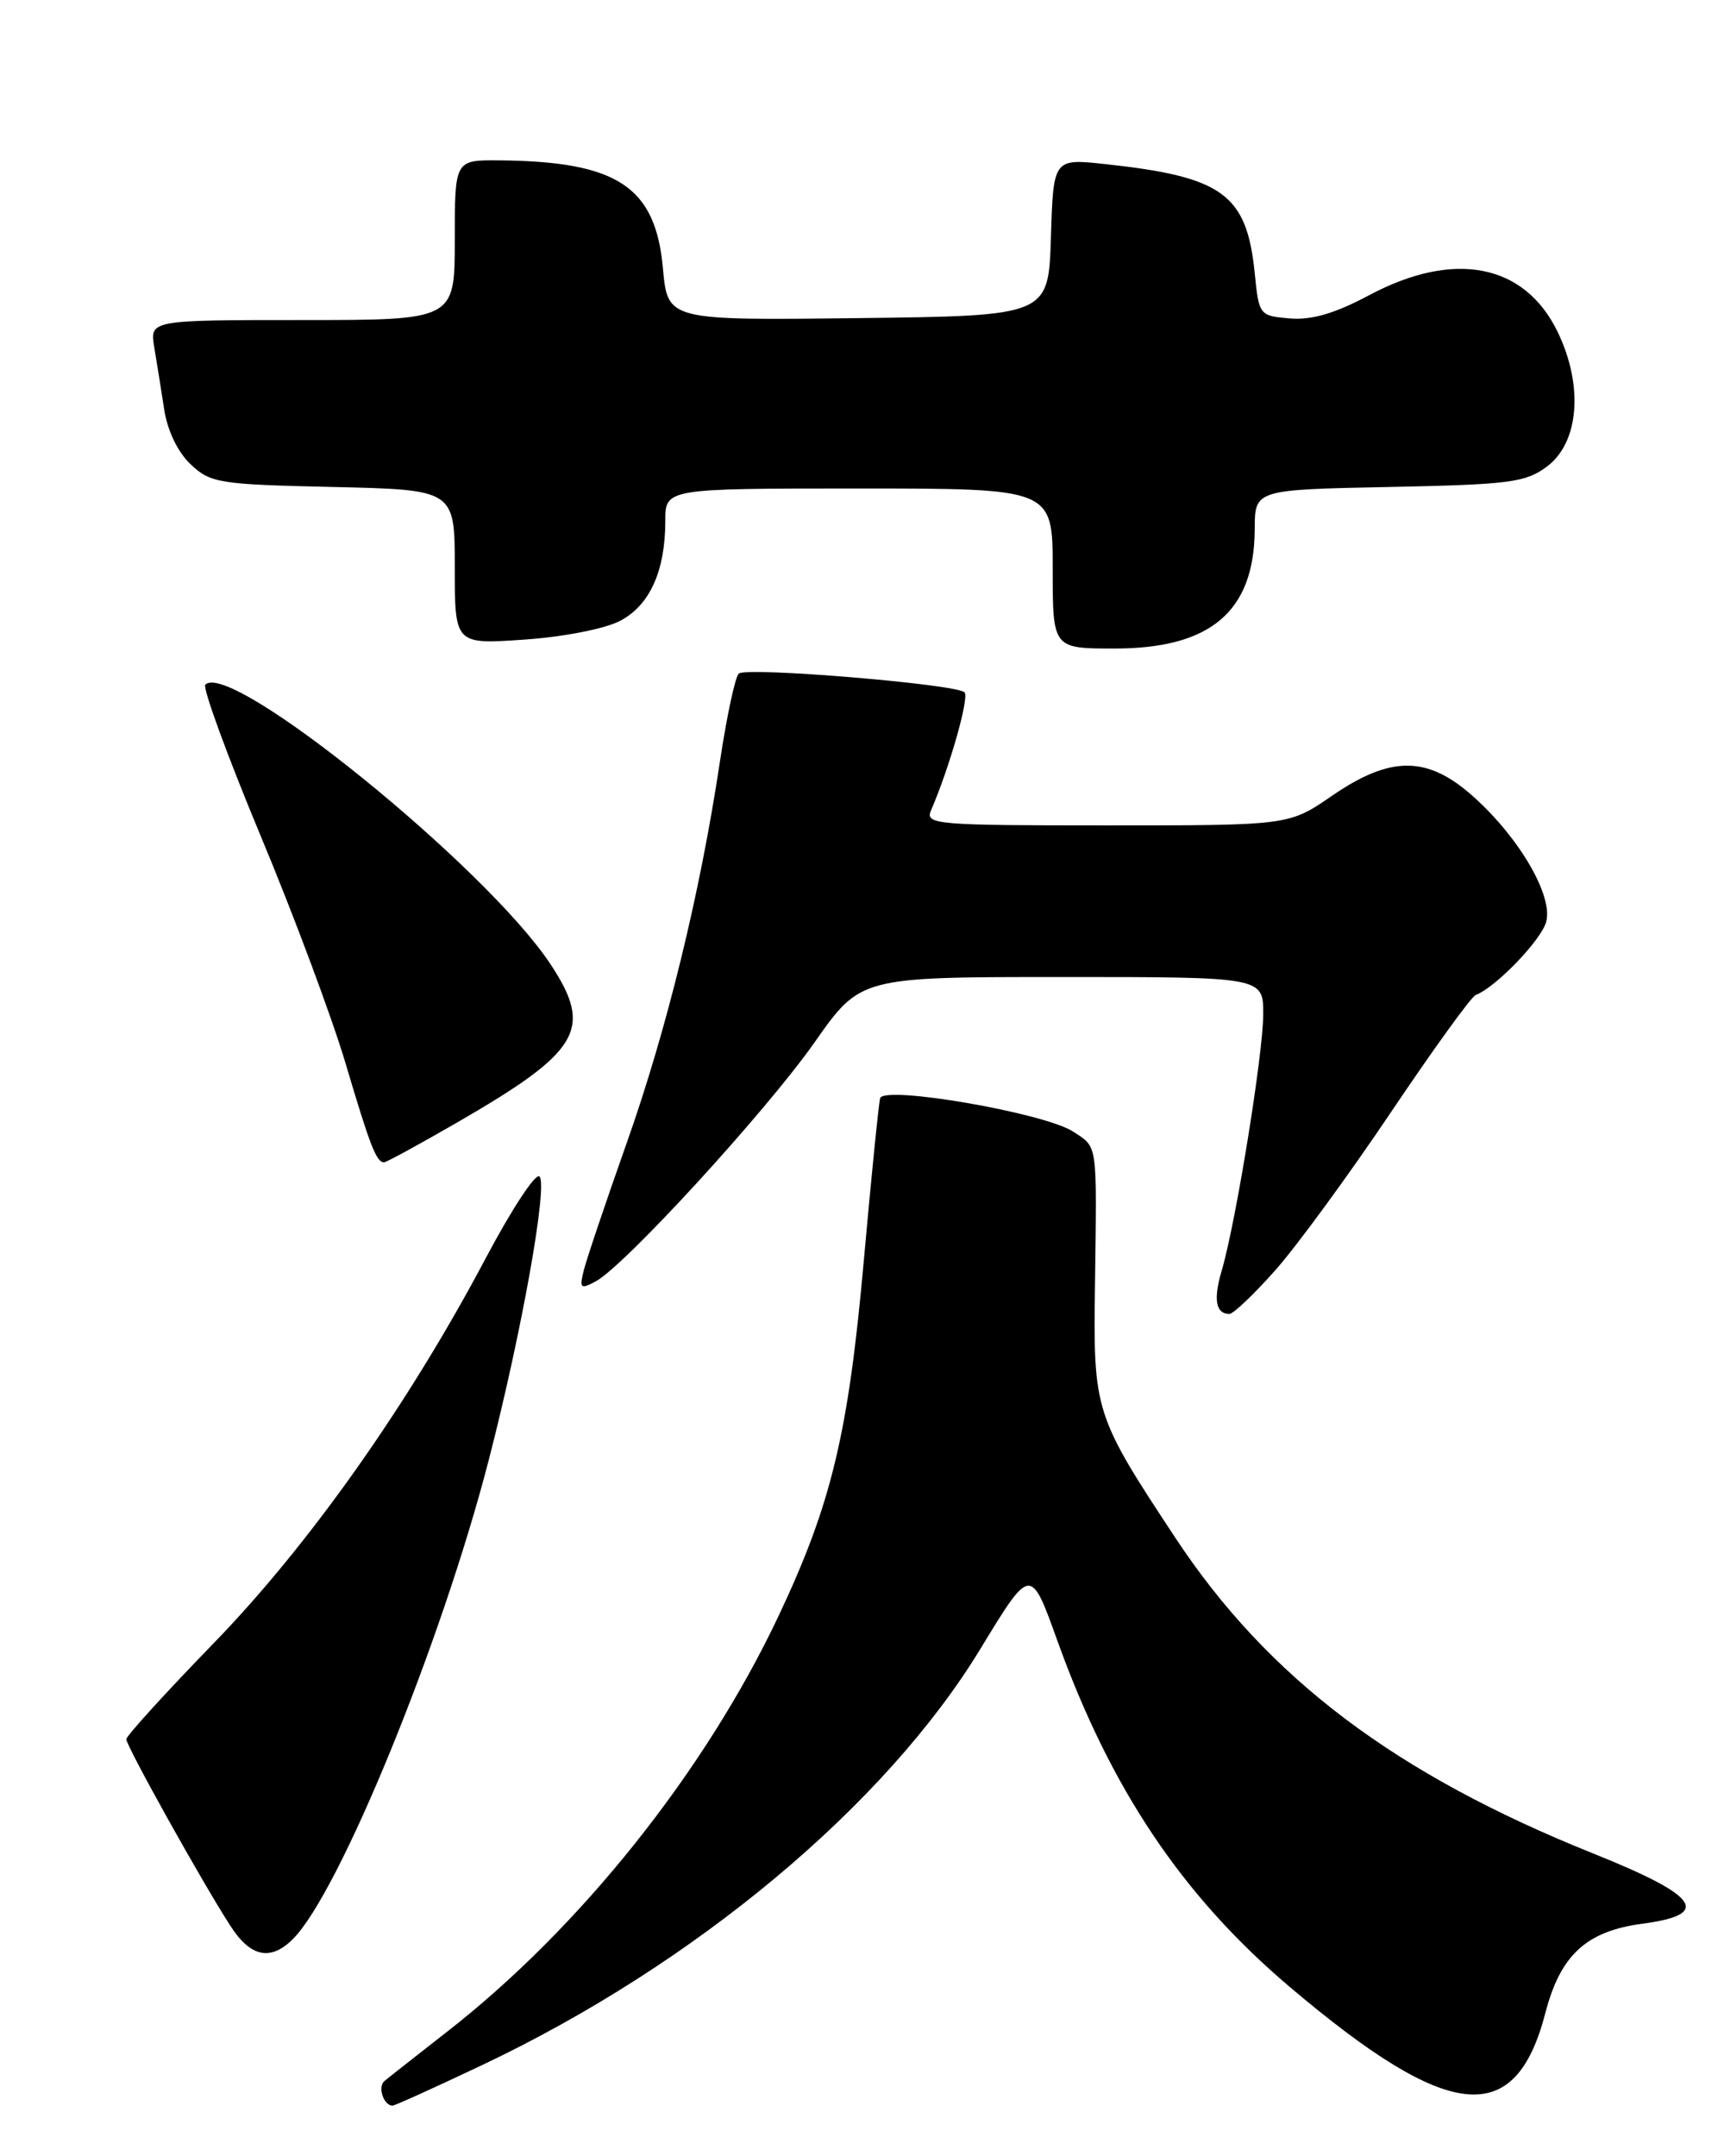 <?xml version="1.0" encoding="UTF-8" standalone="no"?>
<!DOCTYPE svg PUBLIC "-//W3C//DTD SVG 1.1//EN" "http://www.w3.org/Graphics/SVG/1.1/DTD/svg11.dtd" >
<svg xmlns="http://www.w3.org/2000/svg" xmlns:xlink="http://www.w3.org/1999/xlink" version="1.1" viewBox="0 0 204 256">
 <g >
 <path fill="currentColor"
d=" M 57.30 245.16 C 82.55 233.19 105.14 214.32 116.44 195.73 C 122.38 185.96 122.38 185.96 125.53 194.73 C 131.87 212.39 140.40 225.10 153.13 235.89 C 172.10 251.96 179.92 252.76 183.50 239.00 C 185.29 232.11 188.36 229.29 195.02 228.40 C 203.29 227.31 201.77 225.11 189.25 220.09 C 165.67 210.64 150.58 199.25 139.59 182.62 C 129.96 168.04 129.81 167.56 130.02 152.63 C 130.25 135.41 130.38 136.30 127.42 134.35 C 124.04 132.14 104.96 128.84 104.51 130.39 C 104.34 131.00 103.47 139.64 102.58 149.58 C 100.74 170.21 98.74 178.55 92.43 191.90 C 83.73 210.30 68.92 228.88 53.12 241.20 C 49.48 244.04 46.11 246.69 45.64 247.09 C 44.82 247.79 45.56 250.00 46.61 250.00 C 46.88 250.00 51.69 247.82 57.30 245.16 Z  M 34.79 230.21 C 40.32 224.68 52.46 194.97 58.05 173.29 C 61.94 158.21 65.07 140.71 64.06 139.68 C 63.61 139.22 60.75 143.58 57.69 149.36 C 48.47 166.78 36.69 183.45 25.33 195.14 C 19.65 200.99 15.00 206.10 15.00 206.50 C 15.00 207.32 24.10 223.64 27.38 228.69 C 29.76 232.38 32.14 232.86 34.79 230.21 Z  M 151.49 150.75 C 154.04 147.86 160.21 139.43 165.20 132.00 C 170.19 124.58 174.70 118.34 175.23 118.13 C 177.62 117.23 183.08 111.55 183.61 109.40 C 184.39 106.32 180.45 99.54 175.05 94.67 C 169.56 89.70 165.17 89.66 158.14 94.50 C 153.05 98.00 153.05 98.00 131.42 98.00 C 111.20 98.00 109.84 97.89 110.54 96.25 C 112.78 91.05 115.12 82.79 114.53 82.20 C 113.56 81.22 88.66 79.16 87.73 79.97 C 87.30 80.34 86.30 85.03 85.49 90.39 C 83.13 106.10 79.19 122.23 74.38 135.81 C 71.91 142.79 69.63 149.56 69.31 150.86 C 68.79 152.97 68.94 153.10 70.73 152.14 C 74.15 150.32 91.00 131.91 96.73 123.75 C 102.17 116.00 102.17 116.00 126.08 116.00 C 150.00 116.00 150.00 116.00 150.00 120.40 C 150.00 125.08 146.74 145.22 145.06 150.89 C 144.06 154.29 144.36 156.00 145.98 156.00 C 146.46 156.00 148.93 153.64 151.49 150.75 Z  M 54.13 133.36 C 68.92 124.83 70.48 122.22 65.37 114.48 C 57.74 102.94 27.35 78.32 24.38 81.29 C 24.03 81.64 26.96 89.66 30.90 99.12 C 34.85 108.57 39.40 120.76 41.02 126.21 C 43.96 136.12 44.69 138.00 45.61 138.00 C 45.87 138.00 49.71 135.91 54.13 133.36 Z  M 73.64 73.71 C 77.16 71.86 79.00 67.78 79.00 61.85 C 79.00 58.00 79.00 58.00 102.00 58.00 C 125.00 58.00 125.00 58.00 125.00 67.50 C 125.00 77.00 125.00 77.00 132.35 77.00 C 143.78 77.00 148.95 72.59 148.99 62.82 C 149.00 58.14 149.00 58.14 164.93 57.82 C 179.27 57.53 181.14 57.29 183.68 55.40 C 187.51 52.55 188.05 45.79 184.96 39.41 C 181.03 31.29 172.65 29.67 162.56 35.06 C 158.50 37.22 155.76 38.02 153.17 37.81 C 149.55 37.50 149.49 37.44 148.99 32.44 C 148.05 23.07 145.21 20.99 131.29 19.49 C 125.08 18.81 125.08 18.81 124.79 28.16 C 124.50 37.50 124.50 37.50 101.89 37.77 C 79.28 38.04 79.28 38.04 78.72 31.87 C 77.84 22.14 73.31 19.16 59.25 19.04 C 54.00 19.00 54.00 19.00 54.00 28.50 C 54.00 38.00 54.00 38.00 35.89 38.00 C 17.78 38.00 17.78 38.00 18.32 41.25 C 18.62 43.04 19.15 46.36 19.50 48.64 C 19.89 51.17 21.12 53.70 22.65 55.14 C 25.00 57.36 26.03 57.52 39.58 57.82 C 54.00 58.15 54.00 58.15 54.00 67.33 C 54.00 76.51 54.00 76.51 62.25 75.94 C 66.93 75.62 71.86 74.65 73.64 73.71 Z "/>
</g>
</svg>